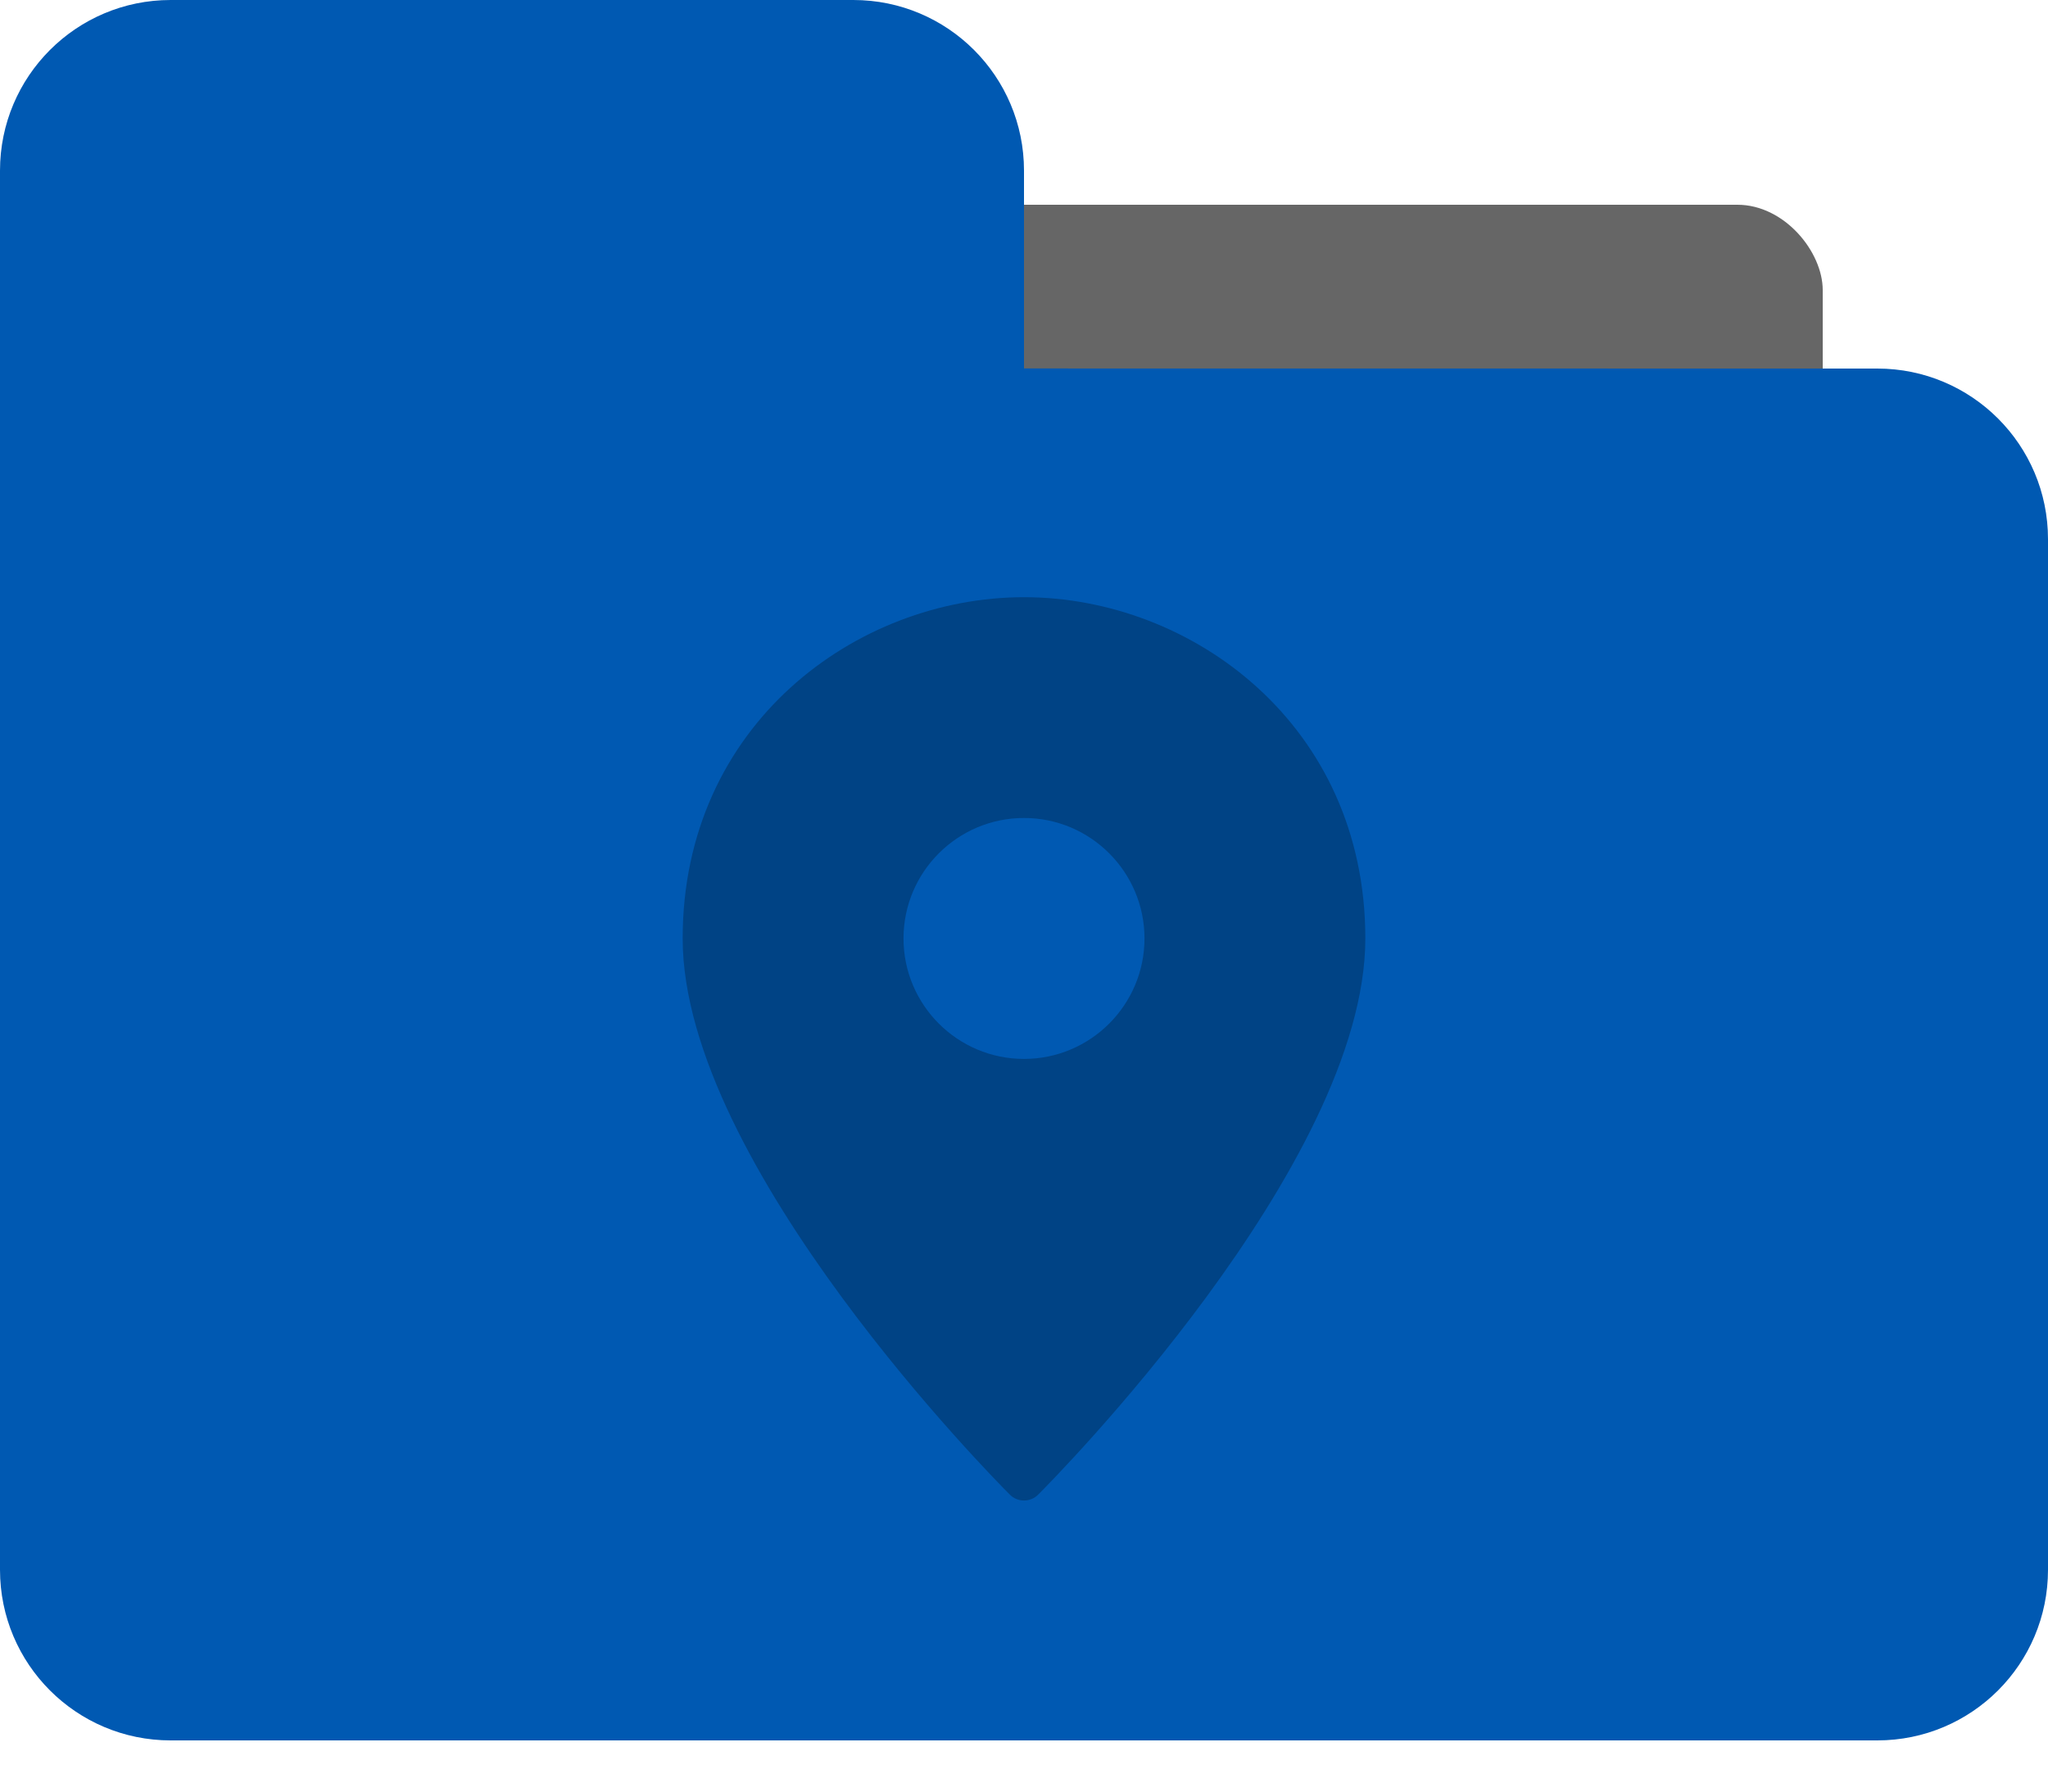 <?xml version="1.0" encoding="UTF-8"?>
<svg width="24px" height="21px" viewBox="0 0 24 21" version="1.1" xmlns="http://www.w3.org/2000/svg" xmlns:xlink="http://www.w3.org/1999/xlink">
    <!-- Generator: Sketch 59 (86127) - https://sketch.com -->
    <title>icon / 24 / info / folder</title>
    <desc>Created with Sketch.</desc>
    <defs>
        <path d="M0,4 C-1.3527075e-16,2.895 0.895,2 2,2 L10,2 C11.105,2 12,2.895 12,4 L12,6.319 L22,6.32 C23.105,6.32 24,7.215 24,8.32 L24,20.4 C24,21.505 23.105,22.4 22,22.4 L2,22.4 C0.895,22.4 1.3527075e-16,21.505 0,20.4 L0,4 Z" id="path-1"></path>
    </defs>
    <g id="📺-Empty-State" stroke="none" stroke-width="1" fill="none" fill-rule="evenodd">
        <g id="icons-copy" transform="translate(-44, -136)">
            <g id="location-&amp;-site" transform="translate(36, 126)">
                <g id="icon-/-24-/-info-/-folder" transform="translate(8, 8)">
                    <rect id="Rectangle" x="0" y="0" width="24" height="24"></rect>
                    <rect id="Rectangle-6" fill="#000000" opacity="0.6" style="mix-blend-mode: multiply;" x="1.44" y="4.4" width="19.92" height="5" rx="1"></rect>
                    <mask id="mask-2" fill="white">
                        <use xlink:href="#path-1"></use>
                    </mask>
                    <use id="Combined-Shape" fill="#0059B2" xlink:href="#path-1"></use>
                    <g id="pin-3" mask="url(#mask-2)" fill="#000000" opacity="0.251">
                        <g transform="translate(8, 9)" id="Shape">
                            <path d="M4,0 C2.034,0 0,1.496 0,4 C0,6.655 3.677,10.363 3.834,10.519 C3.878,10.564 3.938,10.588 4,10.588 C4.062,10.588 4.122,10.564 4.166,10.519 C4.323,10.363 8,6.655 8,4 C8,1.496 5.966,0 4,0 Z M4,5.412 C3.221,5.412 2.588,4.779 2.588,4 C2.588,3.221 3.221,2.588 4,2.588 C4.779,2.588 5.412,3.221 5.412,4 C5.412,4.779 4.779,5.412 4,5.412 Z"></path>
                        </g>
                    </g>
                </g>
            </g>
        </g>
    </g>
</svg>